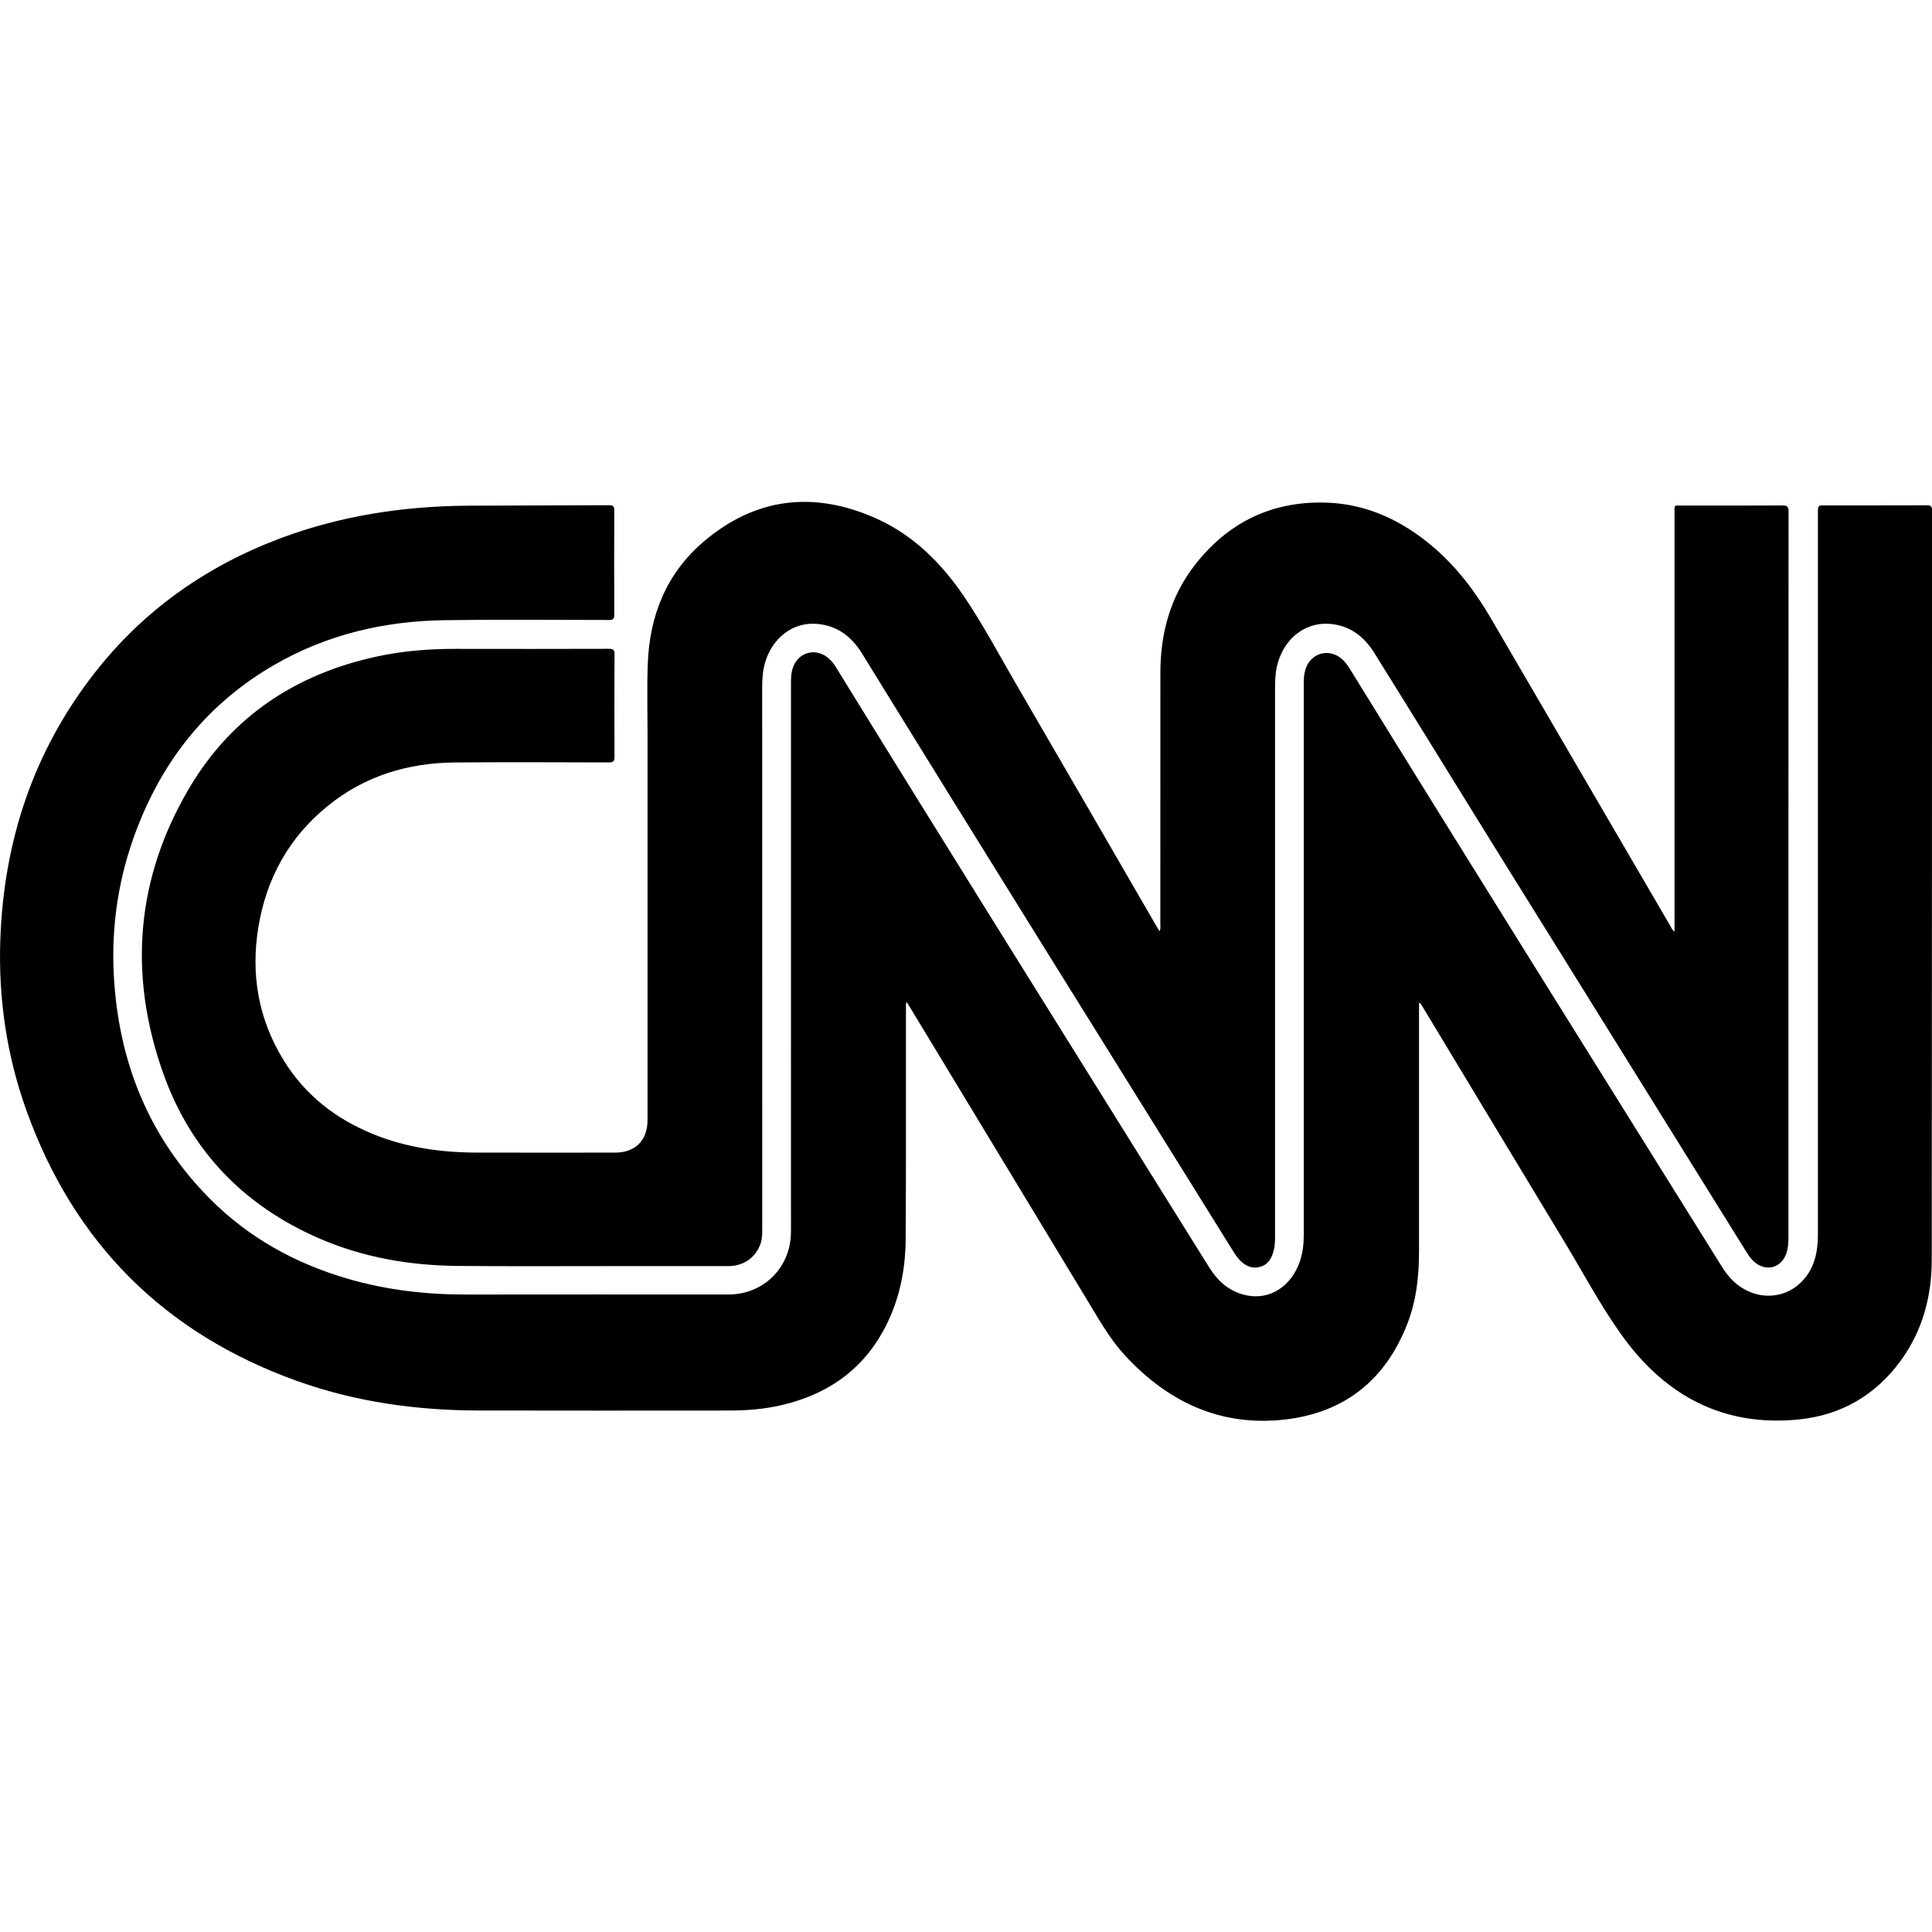 <svg xmlns="http://www.w3.org/2000/svg" xmlns:xlink="http://www.w3.org/1999/xlink" id="Layer_1" width="100" height="100" x="0" y="0" enable-background="new 0 0 100 100" version="1.1" viewBox="0 0 100 100" xml:space="preserve"><path fill-rule="evenodd" d="M73.449,51.932c0,0.107,0,0.214,0,0.32c0,4.162-0.002,8.324,0,12.486	c0,1.291-0.131,2.563-0.602,3.772c-1.123,2.899-3.238,4.604-6.318,4.962c-3.348,0.389-6.084-0.902-8.326-3.344	c-0.707-0.77-1.227-1.67-1.764-2.559c-3.127-5.17-6.256-10.338-9.385-15.508c-0.034-0.056-0.07-0.111-0.12-0.191	c-0.068,0.112-0.042,0.211-0.042,0.301c-0.004,3.986,0.01,7.973-0.014,11.959c-0.011,1.705-0.364,3.345-1.211,4.845	c-1.152,2.042-2.941,3.22-5.191,3.749c-0.893,0.211-1.801,0.285-2.716,0.285c-4.337,0.002-8.674,0.008-13.011-0.002	c-3.212-0.007-6.362-0.447-9.394-1.536C8.504,69.01,3.834,64.338,1.371,57.488c-1.025-2.851-1.459-5.809-1.355-8.833	c0.175-5.115,1.712-9.764,4.879-13.821c2.532-3.242,5.773-5.527,9.614-6.97c3.13-1.176,6.385-1.667,9.717-1.689	c2.437-0.016,4.873-0.011,7.31-0.025c0.222-0.001,0.259,0.078,0.258,0.274c-0.006,1.8-0.007,3.601,0.001,5.401	c0.001,0.211-0.061,0.265-0.268,0.265c-2.831-0.004-5.661-0.029-8.491,0.01c-3.131,0.042-6.106,0.735-8.838,2.314	c-3.391,1.96-5.707,4.832-7.105,8.463c-0.943,2.447-1.343,4.992-1.202,7.607c0.24,4.465,1.805,8.38,4.987,11.577	c2.004,2.012,4.418,3.341,7.136,4.131c2,0.582,4.046,0.816,6.125,0.813c4.522-0.007,9.045-0.002,13.566-0.002	c1.804,0,3.201-1.372,3.234-3.178c0.007-0.41,0.001-0.821,0.001-1.231c0-9.02,0-18.038,0.001-27.058c0-0.292-0.01-0.586,0.067-0.874	c0.245-0.915,1.243-1.196,1.932-0.543c0.122,0.116,0.224,0.248,0.313,0.392c5.566,9.035,11.194,18.031,16.807,27.038	c0.846,1.356,1.691,2.713,2.539,4.067c0.453,0.724,1.063,1.253,1.918,1.43c1.221,0.252,2.326-0.466,2.77-1.772	c0.154-0.458,0.197-0.93,0.197-1.41c0-7.512,0-15.024,0-22.536c0-1.985,0-3.969,0-5.954c-0.002-0.252,0.014-0.501,0.092-0.744	c0.271-0.836,1.213-1.101,1.877-0.523c0.158,0.138,0.285,0.304,0.396,0.483c6.383,10.351,12.842,20.654,19.275,30.973	c0.248,0.396,0.535,0.747,0.918,1.014c1.369,0.955,3.105,0.461,3.77-1.069c0.232-0.534,0.283-1.097,0.283-1.67	c0-6.75,0-13.499,0-20.25c0-5.686,0-11.373,0-17.059c0-0.37,0-0.37,0.359-0.37c1.76,0,3.518,0.003,5.277-0.004	c0.199-0.001,0.27,0.042,0.27,0.259c-0.006,12.93,0,25.86-0.014,38.791c-0.002,1.89-0.473,3.667-1.602,5.219	c-1.305,1.792-3.09,2.825-5.275,3.047c-3.906,0.396-6.922-1.232-9.16-4.349c-1.117-1.556-2.014-3.26-3.006-4.898	c-2.443-4.039-4.879-8.082-7.316-12.123c-0.039-0.063-0.08-0.123-0.121-0.184C73.486,51.922,73.467,51.927,73.449,51.932z M59.857,47.938c-2.42-4.178-4.834-8.36-7.264-12.532c-0.885-1.519-1.705-3.075-2.693-4.531c-1.181-1.741-2.642-3.197-4.588-4.058	c-3.194-1.414-6.205-1.066-8.885,1.212c-1.931,1.642-2.81,3.834-2.899,6.34c-0.044,1.196-0.012,2.395-0.012,3.592	c0,6.674,0.001,13.349,0,20.022c0,1.043-0.635,1.676-1.674,1.676c-2.387,0.001-4.773,0.005-7.16-0.001	c-1.84-0.004-3.638-0.255-5.354-0.951c-1.948-0.79-3.537-2.026-4.647-3.829c-1.311-2.13-1.711-4.448-1.306-6.899	c0.417-2.523,1.588-4.64,3.585-6.261c1.916-1.556,4.151-2.234,6.593-2.253c2.654-0.021,5.309-0.01,7.963-0.002	c0.233,0,0.292-0.065,0.291-0.293c-0.009-1.767-0.01-3.534,0.001-5.301c0.001-0.235-0.068-0.288-0.294-0.287	c-2.646,0.007-5.292,0.009-7.938,0.003c-1.386-0.003-2.76,0.109-4.114,0.406c-4.166,0.911-7.475,3.102-9.656,6.783	c-2.769,4.671-3.17,9.643-1.372,14.74c1.422,4.033,4.176,6.896,8.113,8.596c2.271,0.981,4.661,1.389,7.117,1.414	c2.671,0.027,5.343,0.009,8.015,0.01c2.01,0,4.02,0.002,6.029-0.001c0.791-0.001,1.424-0.456,1.664-1.177	c0.081-0.243,0.081-0.492,0.081-0.744c-0.001-9.354,0-18.708-0.002-28.063c0-0.42,0.03-0.836,0.147-1.242	c0.375-1.298,1.445-2.116,2.681-2.016c1.051,0.085,1.797,0.652,2.339,1.533c6.377,10.353,12.821,20.666,19.245,30.992	c0.084,0.134,0.176,0.265,0.283,0.381c0.289,0.318,0.645,0.492,1.078,0.374c0.42-0.114,0.602-0.45,0.703-0.843	c0.08-0.313,0.07-0.631,0.07-0.949c0.002-9.396,0.002-18.792,0-28.187c0-0.42,0.02-0.836,0.133-1.245	c0.357-1.3,1.412-2.132,2.65-2.059c1.059,0.063,1.818,0.645,2.355,1.508c2.094,3.359,4.166,6.733,6.254,10.095	c4.334,6.973,8.672,13.943,13.008,20.915c0.125,0.2,0.258,0.391,0.443,0.541c0.592,0.479,1.342,0.275,1.609-0.437	c0.115-0.304,0.121-0.622,0.121-0.94c0-12.504-0.002-25.006,0.006-37.509c0-0.253-0.084-0.3-0.314-0.298	c-1.75,0.009-3.502,0.004-5.252,0.005c-0.385,0-0.336-0.027-0.336,0.336c0,7.135,0,14.27,0,21.405c0,0.095,0,0.189,0,0.307	c-0.121-0.074-0.146-0.167-0.191-0.244c-3.104-5.319-6.207-10.639-9.309-15.959c-0.814-1.398-1.781-2.675-3.021-3.727	c-1.586-1.344-3.391-2.197-5.486-2.269c-2.803-0.095-5.084,1.002-6.807,3.21c-1.281,1.641-1.799,3.545-1.799,5.606	c0,4.338,0,8.676-0.002,13.013c0,0.105,0.027,0.215-0.043,0.355C59.951,48.094,59.902,48.016,59.857,47.938z" clip-rule="evenodd"/></svg>